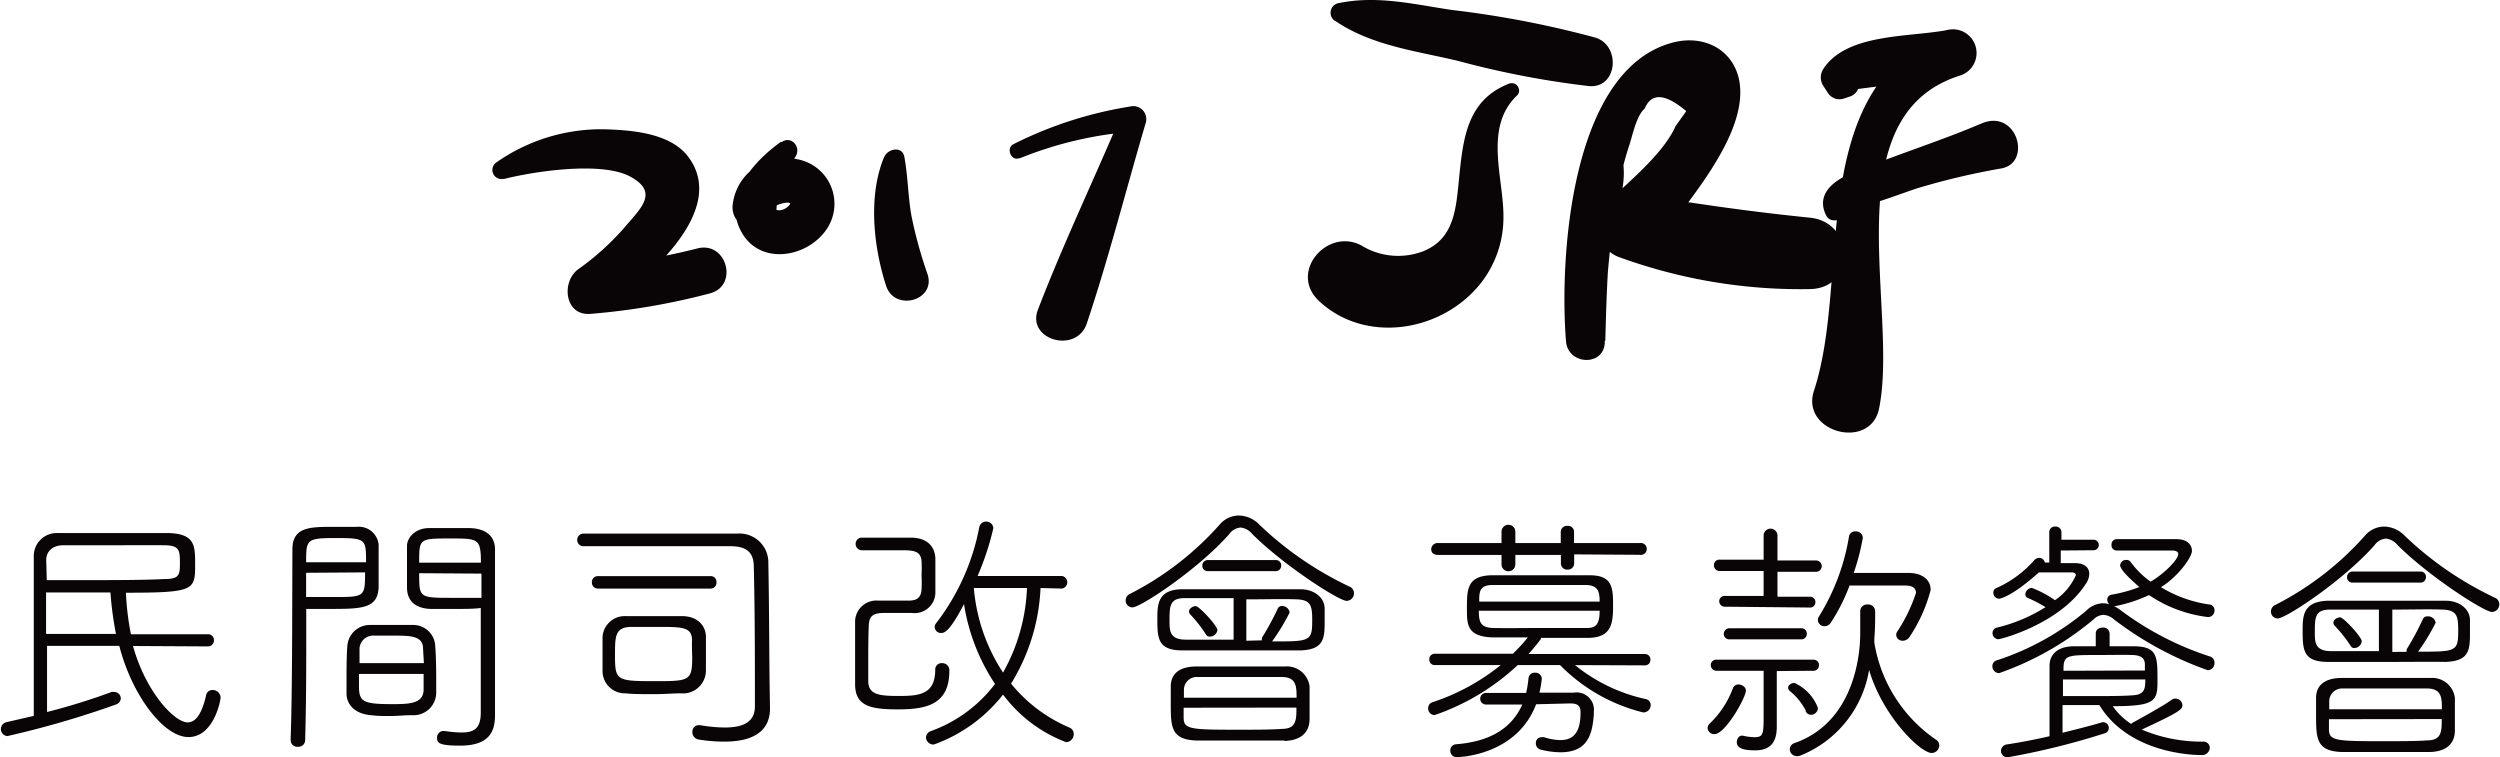 <svg xmlns="http://www.w3.org/2000/svg" viewBox="0 0 180.65 54.7"><defs><style>.cls-1{fill:#090405;}</style></defs><title>資產 3</title><g id="圖層_2" data-name="圖層 2"><g id="圖層_1-2" data-name="圖層 1"><path class="cls-1" d="M9.61,46.68c.93,3.34,3,5.52,3.95,5.52.53,0,1-.51,1.33-1.94a.46.46,0,0,1,.46-.4.57.57,0,0,1,.59.53c0,.27-.51,2.87-2.32,2.87s-4.1-3.06-5-6.59H3.4c0,1.61,0,3.3,0,4.78A46.75,46.75,0,0,0,8.07,50a.67.67,0,0,1,.19,0,.48.48,0,0,1,.47.47.5.5,0,0,1-.36.44A68.1,68.1,0,0,1,.53,53.19a.51.51,0,0,1-.09-1l2-.46c0-3.78,0-9.23,0-11.54A1.66,1.66,0,0,1,4.2,38.52c1.27,0,2.64,0,4,0s2.71,0,4,0c1.9.06,1.9.93,1.9,2.24,0,1.88,0,2.07-5,2.07a19.72,19.72,0,0,0,.36,3H15a.42.42,0,0,1,.46.44.43.43,0,0,1-.46.44ZM3.38,41.92c.87,0,1.75,0,2.62,0,2.24,0,4.38,0,5.92-.08C13,41.84,13,41.5,13,40.61s-.08-1.2-1.12-1.21-2.47,0-3.72,0-2.51,0-3.57,0c-.8,0-1.25.44-1.25,1.08Zm5,3.89a25.17,25.17,0,0,1-.4-3c-1.52,0-3.13,0-4.65,0v3Z"/><path class="cls-1" d="M21,53.44c.13-3.53.11-9.64.13-13.74,0-1.63,1.27-1.63,3-1.63.65,0,1.31,0,1.67,0a1.43,1.43,0,0,1,1.56,1.29c0,.53,0,1.18,0,1.8,0,.44,0,.87,0,1.25C27.31,44,26.13,44,23.76,44c-.55,0-1.14,0-1.63,0v1.92c0,2.2,0,4.84-.08,7.57a.48.48,0,0,1-.53.47.46.46,0,0,1-.51-.44Zm5.45-12.81c0-1.67,0-1.75-2.15-1.75s-2.18.09-2.18,1.75Zm-4.33.76v1.75c.49,0,1.31,0,2,0,2.22,0,2.26,0,2.26-1.78Zm7.65,10.29c-.55,0-1.06.06-1.58.06s-.89,0-1.37-.06c-1.1-.08-1.76-.7-1.78-1.54v-.82c0-.87,0-1.88.06-2.66a1.63,1.63,0,0,1,1.69-1.5c.57,0,1.06,0,1.56,0s1,0,1.46,0a1.59,1.59,0,0,1,1.63,1.4c.06.72.08,1.59.08,2.41,0,.42,0,.8,0,1.14A1.64,1.64,0,0,1,29.78,51.68Zm.8-4.82c0-.91-.93-.93-2.07-.93-.47,0-1,0-1.44,0a1,1,0,0,0-1.08.89c0,.27,0,.68,0,1.1h4.65ZM25.94,48.7v.89c0,1.1.28,1.29,2.35,1.29,1.2,0,2.28,0,2.32-1V48.7ZM33.08,44c-.82,0-1.59,0-2,0-1.21-.06-1.65-.7-1.67-1.5,0-.36,0-.78,0-1.21,0-.63,0-1.27,0-1.84s.55-1.25,1.52-1.29c.36,0,1.06,0,1.75,0,.51,0,1,0,1.31,0,1.39.06,1.78.82,1.78,1.54,0,3.23,0,6.72,0,9.59,0,.91,0,1.73,0,2.39,0,1.16-.4,2.2-2.52,2.2-1.52,0-1.67-.19-1.67-.57a.47.47,0,0,1,.46-.49h.08a8.22,8.22,0,0,0,1.25.11c.91,0,1.35-.32,1.37-1.37,0-.25,0-.59,0-6.38V43.93C34.28,44,33.67,44,33.08,44Zm1.67-3.34c0-1.75-.19-1.75-2.2-1.75-2.26,0-2.26,0-2.26,1.75Zm-4.46.76c0,1.77,0,1.78,2.35,1.78.78,0,1.65,0,2.15,0,0-.65,0-1.23,0-1.75Z"/><path class="cls-1" d="M55.64,51.2v0c0,1.25-.72,2.39-3.3,2.39a11.36,11.36,0,0,1-1.84-.15.54.54,0,0,1-.47-.55.47.47,0,0,1,.47-.49h.09a10.75,10.75,0,0,0,1.78.17c1.35,0,2.18-.4,2.18-1.54,0-3.13,0-6.87-.08-10.06,0-1-.46-1.48-1.61-1.5-.87,0-2,0-3.21,0-2.68,0-5.81,0-7.55,0a.46.46,0,0,1,0-.91c1.75,0,4.14,0,6.45,0,1.71,0,3.36,0,4.71,0a2.08,2.08,0,0,1,2.26,2.07c.06,3.17.06,6.21.09,8.73ZM43.21,42.53a.43.43,0,0,1-.44-.44.43.43,0,0,1,.44-.46h8.14a.41.41,0,0,1,.42.44.42.42,0,0,1-.44.46Zm6,7.57c-.51,0-1.27.06-2,.06s-1.5,0-2-.06a1.61,1.61,0,0,1-1.67-1.58c0-.34,0-.78,0-1.21s0-.91,0-1.31a1.61,1.61,0,0,1,1.65-1.48c.55,0,1.29,0,2,0s1.5,0,2.07,0c1.12,0,1.71.65,1.75,1.44,0,.4,0,.83,0,1.27s0,.85,0,1.25A1.66,1.66,0,0,1,49.19,50.1Zm.8-3.8c0-1-.68-1-2.49-1-.78,0-1.59,0-2,0-1.06.06-1.08.68-1.08,2,0,1.92.08,1.92,3.09,1.92,2.33,0,2.49-.08,2.49-1.78C50,47.06,50,46.63,50,46.3Z"/><path class="cls-1" d="M64.88,51.26c-2,0-3.08-.25-3.09-1.8,0-.59,0-1.29,0-2,0-.91,0-1.84,0-2.62a1.54,1.54,0,0,1,1.67-1.44h.44l1.76,0c.59,0,.89-.21.93-.8a9.92,9.92,0,0,0,0-1.06,9.56,9.56,0,0,0,0-1c-.06-.78-.66-.78-1.58-.78l-2.79,0a.46.46,0,0,1,0-.91c.63,0,1.23,0,1.82,0s1.2,0,1.78,0c1,0,1.73.49,1.77,1.5,0,.28,0,.65,0,1,0,.51,0,1,0,1.4a1.5,1.5,0,0,1-1.71,1.54l-1.73,0c-.78,0-1.33,0-1.37.87S62.74,47,62.74,48c0,.42,0,.82,0,1.21,0,1,.8,1.08,2.24,1.08s2.6-.11,2.6-1.9a.45.45,0,0,1,.47-.47.51.51,0,0,1,.55.46v.06C68.62,50.92,66.93,51.26,64.88,51.26Zm10.31-8.77a14.37,14.37,0,0,1-2.13,6.91,10.89,10.89,0,0,0,4.21,3.17.5.5,0,0,1,.32.47.58.58,0,0,1-.55.59,10.15,10.15,0,0,1-4.56-3.44,11.09,11.09,0,0,1-5,3.61.54.54,0,0,1-.57-.51.52.52,0,0,1,.38-.47,10.08,10.08,0,0,0,4.61-3.4,14.39,14.39,0,0,1-2.24-5.77c-1,1.92-1.39,2.09-1.65,2.09a.45.45,0,0,1-.47-.42.51.51,0,0,1,.13-.32,16.37,16.37,0,0,0,3.09-6.89.5.5,0,0,1,.49-.42.51.51,0,0,1,.53.47,19.72,19.72,0,0,1-1.14,3.46l6.09,0a.46.46,0,0,1,0,.91Zm-4.82,0a13.1,13.1,0,0,0,2.11,6.11,13.5,13.5,0,0,0,1.73-6.11Z"/><path class="cls-1" d="M90.48,38.58a1.24,1.24,0,0,0-.83-.46,1.1,1.1,0,0,0-.82.47c-2.28,2.58-6.42,5.3-7,5.3a.49.49,0,0,1-.49-.51.52.52,0,0,1,.32-.47,22,22,0,0,0,6.47-5,1.84,1.84,0,0,1,1.4-.66,2.12,2.12,0,0,1,1.46.65,24.57,24.57,0,0,0,6.55,4.5.51.51,0,0,1,.3.47.55.55,0,0,1-.53.55C96.75,43.42,92.74,40.84,90.48,38.58ZM90.14,47c-1.69,0-3.42,0-4.67,0-1.84,0-1.84-.89-1.84-2.35,0-1,.06-2.05,1.78-2.07,1.27,0,3.3,0,5.22,0,1.23,0,2.43,0,3.36,0s1.71.57,1.73,1.37c0,.27,0,.55,0,.85,0,1.29,0,2.14-1.77,2.2C92.89,47,91.53,47,90.14,47Zm-1-3.78c-1.37,0-2.68,0-3.53,0-1.1,0-1.1.59-1.1,1.65,0,.68,0,1.33,1.12,1.35.87,0,2.16,0,3.51,0Zm3.66,10.29c-.93,0-2.09,0-3.23,0s-2.24,0-3.11,0c-1.86-.06-1.86-1-1.86-2.71,0-.42,0-.84,0-1.2,0-.84.53-1.42,1.8-1.44.89,0,2.07,0,3.23,0s2.35,0,3.23,0a1.65,1.65,0,0,1,1.77,1.44c0,.34,0,.72,0,1.1s0,.91,0,1.27C94.62,52.93,94,53.5,92.84,53.54Zm.89-3.09c0-.8,0-1.5-1.08-1.5l-4.18,0c-.72,0-1.38,0-1.88,0a.93.93,0,0,0-1,.93c0,.17,0,.38,0,.57Zm-8.16.72c0,.27,0,.51,0,.72,0,.85.51.87,4,.87,1.14,0,2.3,0,3.09-.06,1.06,0,1.06-.66,1.06-1.54ZM87.43,46a.31.31,0,0,1-.3-.17A9.56,9.56,0,0,0,86,44.39a.31.31,0,0,1-.08-.21c0-.19.25-.38.49-.38s1.56,1.42,1.56,1.73A.55.55,0,0,1,87.43,46Zm-.15-4.73a.38.38,0,0,1-.4-.4.39.39,0,0,1,.4-.4h4.9a.38.38,0,0,1,.4.4.39.39,0,0,1-.4.4Zm3.91,5a.14.14,0,0,1,0-.11.11.11,0,0,1,0-.08A19.49,19.49,0,0,0,92.32,44a.32.32,0,0,1,.32-.21.55.55,0,0,1,.55.47,15,15,0,0,1-1.27,2.09c2.75,0,2.9,0,2.9-1.52,0-1-.06-1.48-1.1-1.52s-2.3,0-3.66,0V46.3Z"/><path class="cls-1" d="M113.81,48.06a12.2,12.2,0,0,0,5.09,2.45.44.44,0,0,1,.38.44.53.53,0,0,1-.55.53,12.7,12.7,0,0,1-6-3.42h-3.06a16.7,16.7,0,0,1-6,3.61.47.47,0,0,1-.47-.49.44.44,0,0,1,.32-.44,15.56,15.56,0,0,0,4.92-2.68l-4.76,0a.39.39,0,0,1-.4-.4.39.39,0,0,1,.4-.42l5.64,0a12.72,12.72,0,0,0,1.08-1.18c-.87,0-1.75,0-2.54,0C106,46,106,45.12,106,44c0-1.4,0-2.37,1.73-2.43,1.12,0,2.33,0,3.57,0s2.47,0,3.59,0c1.65,0,1.67.95,1.67,2.2s-.1,2.26-1.69,2.32c-1.06,0-2.3,0-3.53,0,0,0,0,.06,0,.09-.28.38-.59.74-.89,1.08h.78l7.63,0a.39.39,0,0,1,.4.4.39.39,0,0,1-.4.42Zm-.06-8v.68a.45.45,0,0,1-.47.42.45.45,0,0,1-.49-.42V40.1H109.5v.68a.5.5,0,0,1-1,0V40.1l-4.59,0c-.34,0-.49-.19-.49-.4a.46.46,0,0,1,.49-.46l4.59,0v-.82a.5.5,0,0,1,1,0v.82h3.28v-.82a.44.44,0,0,1,.49-.42.43.43,0,0,1,.47.42v.82l4.76,0a.43.43,0,1,1,0,.85ZM111,50.89c-1.41,3.72-5.58,3.82-5.71,3.82a.45.45,0,0,1-.49-.47.44.44,0,0,1,.42-.46c2.41-.19,4-1.12,4.78-2.87l-2.62,0a.42.42,0,0,1,0-.84h2.9a8.26,8.26,0,0,0,.17-1.06.44.44,0,0,1,.47-.4.45.45,0,0,1,.49.44,7.36,7.36,0,0,1-.17,1h2.49a1.25,1.25,0,0,1,1.44,1.39v.21c-.11,1.29-.36,2.71-2.41,2.71a6.13,6.13,0,0,1-1.42-.19.46.46,0,0,1-.36-.46.41.41,0,0,1,.42-.44.54.54,0,0,1,.17,0,4.17,4.17,0,0,0,1.18.21c1.06,0,1.46-.7,1.46-2,0-.51-.23-.65-.76-.65Zm4.59-7.42c0-.7-.1-1.18-1-1.2-1,0-2.2,0-3.36,0s-2.32,0-3.34,0-1,.53-1,1.2Zm-8.73.66c0,.87.15,1.23,1.08,1.25s2.11,0,3.3,0,2.39,0,3.4,0c.66,0,.95-.23.95-1.25Z"/><path class="cls-1" d="M123.39,52.61a.49.49,0,0,1,.19-.36,6.8,6.8,0,0,0,1.63-2.49.41.41,0,0,1,.42-.3c.25,0,.53.19.53.44,0,.49-1.48,3.15-2.28,3.15A.48.48,0,0,1,123.39,52.61Zm5-4.12v2.56c0,.36,0,1,0,1.46,0,.89-.27,1.71-1.56,1.71-.65,0-1.33-.08-1.33-.59,0-.23.15-.47.36-.47l.08,0a3.9,3.9,0,0,0,.82.11c.66,0,.68-.21.68-1.61,0-1,0-2.49,0-3.19l-3.4,0a.41.41,0,0,1-.42-.4.39.39,0,0,1,.42-.4h7a.38.38,0,0,1,.4.4.39.39,0,0,1-.4.4Zm-3.72-4.65a.4.4,0,0,1-.44-.4.39.39,0,0,1,.42-.38l2.79,0v-1.8l-3.17,0a.4.4,0,0,1-.42-.42.39.39,0,0,1,.42-.4l3.17,0V38.7a.5.5,0,0,1,1,0l0,1.8,2.79,0a.41.41,0,1,1,0,.82l-2.79,0v1.8l2.32,0a.38.38,0,0,1,.42.38.38.38,0,0,1-.42.4ZM125,46.2a.4.4,0,0,1-.44-.4.41.41,0,0,1,.44-.4h5.16a.38.38,0,0,1,.4.4.39.39,0,0,1-.4.4Zm5.5,5.18a4.42,4.42,0,0,0-1.16-1.44.33.33,0,0,1-.13-.25c0-.19.23-.34.46-.34a3.26,3.26,0,0,1,1.69,1.79.5.5,0,0,1-.47.51A.43.43,0,0,1,130.47,51.38Zm4.94-4.94a10.55,10.55,0,0,0,4.44,7,.48.48,0,0,1,.25.42.55.55,0,0,1-.55.55c-.8,0-3.53-2.64-4.52-6a8.08,8.08,0,0,1-4.92,6.17.76.76,0,0,1-.28.06.51.51,0,0,1-.53-.49.47.47,0,0,1,.36-.46c4.71-1.67,4.73-7.31,4.73-7.92s0-1.18,0-1.63v0a.49.49,0,0,1,.53-.46.5.5,0,0,1,.55.49c0,.49,0,1.33-.06,1.94v.09ZM132.29,45a.53.53,0,0,1-.44.25.47.47,0,0,1-.49-.44.43.43,0,0,1,.09-.28,15.84,15.84,0,0,0,2.16-5.77.44.44,0,0,1,.47-.36.49.49,0,0,1,.53.46,16.86,16.86,0,0,1-.66,2.54c1.31,0,2.77,0,3.95,0,1,0,1.61.49,1.61,1.23A11.23,11.23,0,0,1,138,46a.6.6,0,0,1-.51.3.45.45,0,0,1-.47-.42.41.41,0,0,1,.08-.25,11.64,11.64,0,0,0,1.35-2.79c0-.32-.23-.53-.78-.53l-3.19,0h-.83A13.46,13.46,0,0,1,132.29,45Z"/><path class="cls-1" d="M148.91,39.78v.91l1,0c.72,0,1.06.32,1.06.78a1.27,1.27,0,0,1-.25.72c-1.86,2.89-6.13,4-6.32,4a.44.44,0,0,1-.42-.44.4.4,0,0,1,.32-.4,11.6,11.6,0,0,0,3.51-1.48,10.66,10.66,0,0,0-1.27-.66.28.28,0,0,1-.19-.27.51.51,0,0,1,.47-.46,7.75,7.75,0,0,1,1.67.89A4.25,4.25,0,0,0,150,41.57c0-.15-.13-.21-.3-.21l-2.37,0c-1.9,1.71-2.77,1.9-2.87,1.9a.42.42,0,0,1-.42-.44.32.32,0,0,1,.21-.32,8.05,8.05,0,0,0,2.73-2,.49.49,0,0,1,.38-.19.42.42,0,0,1,.4.34l.32,0V38.47a.4.4,0,0,1,.44-.42.41.41,0,0,1,.44.42V39l2.32,0a.38.38,0,1,1,0,.76Zm3.82,4a3.85,3.85,0,0,1,.57.36,22,22,0,0,0,6.4,3.3.46.46,0,0,1,.32.46.51.51,0,0,1-.49.53,24.71,24.71,0,0,1-6.76-3.66,1.27,1.27,0,0,0-.78-.34,1.06,1.06,0,0,0-.7.32,21.81,21.81,0,0,1-6.83,3.89.49.49,0,0,1-.49-.49.43.43,0,0,1,.34-.44,19.39,19.39,0,0,0,6.43-3.57,1.8,1.8,0,0,1,1.21-.55,1.46,1.46,0,0,1,.47.08.48.48,0,0,1-.15-.34.36.36,0,0,1,.32-.36,10.39,10.39,0,0,0,2-.55c-.63-.55-1.39-1.25-1.39-1.58a.43.43,0,0,1,.44-.38.36.36,0,0,1,.32.15,6.42,6.42,0,0,0,1.44,1.42c.85-.47,2-1.56,2-2,0-.15-.15-.25-.46-.25l-4,0a.37.37,0,0,1-.36-.42.37.37,0,0,1,.36-.4c3.59,0,3.91,0,4.33,0,.78,0,1.12.4,1.12.85s-1,1.86-2.24,2.62a9.22,9.22,0,0,0,3.49,1.25.41.41,0,0,1,.38.44.47.47,0,0,1-.46.47A9.59,9.59,0,0,1,155.29,43a10.56,10.56,0,0,1-2.45.8Zm1.33,8.47c.68-.38,2.09-1.14,2.88-1.69a.44.44,0,0,1,.27-.08.5.5,0,0,1,.49.47c0,.3-.13.47-2.94,1.77a11.1,11.1,0,0,0,4.46.87.45.45,0,0,1,.46.46.56.56,0,0,1-.63.51c-.68,0-5.24-.15-7.35-3.61-.85,0-1.75,0-2.66,0,0,.51,0,1.31,0,2,1.08-.27,2.11-.53,2.87-.76a.25.25,0,0,1,.11,0,.4.4,0,0,1,.36.42.39.39,0,0,1-.3.38,53.24,53.24,0,0,1-7,1.73.46.46,0,0,1-.49-.46.49.49,0,0,1,.44-.47c1-.15,2.07-.36,3.07-.59,0-1.8,0-3.78,0-5.09,0-.78.53-1.39,1.73-1.41h1.61l0-.93c0-.29.25-.42.51-.42a.44.44,0,0,1,.49.42l0,.93h1.71c1.75,0,1.75.72,1.75,2.49,0,1.46-.13,1.84-3.23,1.84A4.67,4.67,0,0,0,154,52.31Zm.93-3.8c0-.15,0-.3,0-.42,0-.42-.21-.68-.91-.7s-1.56,0-2.37,0c-2.24,0-2.56,0-2.6.87,0,.08,0,.17,0,.27Zm-5.92.65V50.3c.65,0,1.33,0,2,0,1.18,0,2.28,0,3.08-.06s.87-.44.87-1.14Z"/><path class="cls-1" d="M173.24,39.38a1.24,1.24,0,0,0-.83-.46,1.1,1.1,0,0,0-.82.47c-2.28,2.58-6.42,5.3-7,5.3a.49.49,0,0,1-.49-.51.51.51,0,0,1,.32-.47,22,22,0,0,0,6.47-5,1.83,1.83,0,0,1,1.4-.66,2.12,2.12,0,0,1,1.46.65,24.58,24.58,0,0,0,6.55,4.5.51.51,0,0,1,.3.47.55.55,0,0,1-.53.55C179.51,44.22,175.5,41.64,173.24,39.38Zm-.34,8.45c-1.69,0-3.42,0-4.67,0-1.84,0-1.84-.89-1.84-2.35,0-1,.06-2,1.78-2.07,1.27,0,3.3,0,5.22,0,1.23,0,2.43,0,3.36,0s1.71.57,1.73,1.37c0,.27,0,.55,0,.85,0,1.29,0,2.14-1.77,2.2C175.65,47.81,174.29,47.83,172.9,47.83Zm-1-3.78c-1.37,0-2.68,0-3.53,0-1.1,0-1.1.59-1.1,1.65,0,.68,0,1.33,1.12,1.35.87,0,2.16,0,3.51,0Zm3.66,10.29c-.93,0-2.09,0-3.23,0s-2.24,0-3.11,0c-1.86-.06-1.86-1-1.86-2.71,0-.42,0-.83,0-1.2,0-.83.53-1.42,1.8-1.44.89,0,2.07,0,3.23,0s2.35,0,3.23,0a1.65,1.65,0,0,1,1.77,1.44c0,.34,0,.72,0,1.1s0,.91,0,1.27C177.38,53.73,176.79,54.3,175.6,54.34Zm.89-3.09c0-.8,0-1.5-1.08-1.5l-4.18,0c-.72,0-1.38,0-1.88,0a.93.93,0,0,0-1,.93c0,.17,0,.38,0,.57Zm-8.16.72c0,.27,0,.51,0,.72,0,.85.51.87,4,.87,1.14,0,2.3,0,3.09-.06,1.06,0,1.06-.66,1.06-1.54Zm1.86-5.14a.31.31,0,0,1-.3-.17,9.6,9.6,0,0,0-1.16-1.46.31.31,0,0,1-.08-.21c0-.19.25-.38.49-.38s1.56,1.42,1.56,1.73A.55.55,0,0,1,170.19,46.82ZM170,42.1a.38.38,0,0,1-.4-.4.39.39,0,0,1,.4-.4h4.9a.38.38,0,0,1,.4.4.39.39,0,0,1-.4.4Zm3.91,5a.14.14,0,0,1,0-.11.11.11,0,0,1,0-.08,19.48,19.48,0,0,0,1.16-2.16.32.32,0,0,1,.32-.21A.55.55,0,0,1,176,45a15,15,0,0,1-1.27,2.09c2.75,0,2.9,0,2.9-1.52,0-1-.06-1.48-1.1-1.52s-2.3,0-3.66,0v3.06Z"/><path class="cls-1" d="M36.39,12.94c2.2-.56,7.08-1.3,9.15-.18s.8,2.25-.33,3.58a19,19,0,0,1-3.42,3.11c-1.25.9-1,3.39.88,3.23A49.27,49.27,0,0,0,51.3,21.2c2.1-.56,1.21-3.79-.9-3.25a43.92,43.92,0,0,1-7.73,1.26l.88,3.23c2.82-2,9.19-7.08,6.19-11.1-1.31-1.75-4.13-1.94-6.12-2a13.23,13.23,0,0,0-7.73,2.38.66.66,0,0,0,.51,1.2Z"/><path class="cls-1" d="M56.44,10.24c-2,1.43-4.33,4-2.82,6.6,1.34,2.3,4.56,1.79,6-.12a3.27,3.27,0,0,0-2-5.21,3.82,3.82,0,0,0-4.69,3.43c0,2.05,3.12,2,3.19,0,0-.09,0-.13.2-.18a2.31,2.31,0,0,1,.57-.12c.31,0,.24.21.22,0,0,.07,0,.12-.16.28-.36.32-.9.41-1.1,0-.51-1.07.92-2.75,1.54-3.47s-.17-1.71-.91-1.18Z"/><path class="cls-1" d="M63.89,11.34c-1.17,2.79-.78,6.48.14,9.31.61,1.89,3.6,1.08,3-.82a31.51,31.51,0,0,1-1.17-4.24c-.25-1.41-.25-2.84-.51-4.25-.15-.82-1.2-.6-1.45,0Z"/><path class="cls-1" d="M73.66,11.45A27.32,27.32,0,0,1,81.9,9.51l-.8-1.39c-2,4.75-4.25,9.44-6.1,14.26-.84,2.17,2.77,3.22,3.53,1,1.6-4.78,2.84-9.69,4.27-14.53A.94.94,0,0,0,81.65,7.7a28.68,28.68,0,0,0-8.42,2.72c-.56.28-.16,1.27.43,1Z"/><path class="cls-1" d="M96.5,1.52c2.62,1.78,5.83,2.16,8.86,2.88a64.91,64.91,0,0,0,9.46,1.82c2.07.18,2.32-2.92.47-3.5a71.42,71.42,0,0,0-10.38-2C102.1.3,99.47-.36,96.66.24a.71.71,0,0,0-.17,1.29Z"/><path class="cls-1" d="M109.16,6c-3.25,1.2-3.45,4.14-3.76,7.22-.21,2.09-.42,4.08-2.57,4.94a5.08,5.08,0,0,1-4.47-.43c-2.46-1.29-5.24,1.93-3.07,4,3.11,2.93,8.07,2.37,11-.48a7.66,7.66,0,0,0,2.34-5.18c.16-2.94-1.54-6.76,1-9.18.35-.34,0-1-.5-.86Z"/><path class="cls-1" d="M116.47,15.74a6.5,6.5,0,0,0,.84-3.83c0-.53-.82-.85-1.08-.29a38.78,38.78,0,0,0-3,13H116c.13-4.79.24-9.57,1.75-14.18.23-.72.51-2.1,1.1-2.6q.72-1.73,3,.19l-.77,1.08c-.89,2-3.36,4-4.94,5.52a2.4,2.4,0,0,0,1,4,38.24,38.24,0,0,0,13.65,2.26c3.38-.07,3.25-4.83,0-5.16-4.17-.42-8.25-1-12.39-1.69l1.42,3.49c2-2.83,6.08-7.32,5.93-11.06-.11-2.7-2.48-4.09-5-3.36-7.31,2.07-8.07,15.7-7.59,21.55.14,1.77,2.84,1.83,2.8,0a66.42,66.42,0,0,1,1.29-12.53h-1.12L116,15.52c-.11.3.37.5.51.22Z"/><path class="cls-1" d="M133.41,5.12l.4,1.37,2.74-.36,4.57-.6-.46-3.36c-10.34,4.33-6.85,17.72-9.58,26.06-1,3,4.07,4.36,4.7,1.3,1.46-7.09-3.39-21.09,5.79-24.05a1.71,1.71,0,0,0-.91-3.3c-2.76.52-7.27.22-8.93,2.84a1.12,1.12,0,0,0,0,1.15l.32.49a1,1,0,0,0,1.16.47l.45-.15a.94.94,0,0,0-.25-1.84Z"/><path class="cls-1" d="M133.2,15.05c.46.41,4.67-1.26,5.46-1.48a51.86,51.86,0,0,1,5.9-1.39c2.31-.34,1.22-4.36-1.37-3.26-3.1,1.32-6.34,2.31-9.46,3.62-1.28.54-2.55,1.54-1.75,3.07a.63.63,0,0,0,.54.31h.31a.52.52,0,0,0,.36-.88Z"/></g></g></svg>